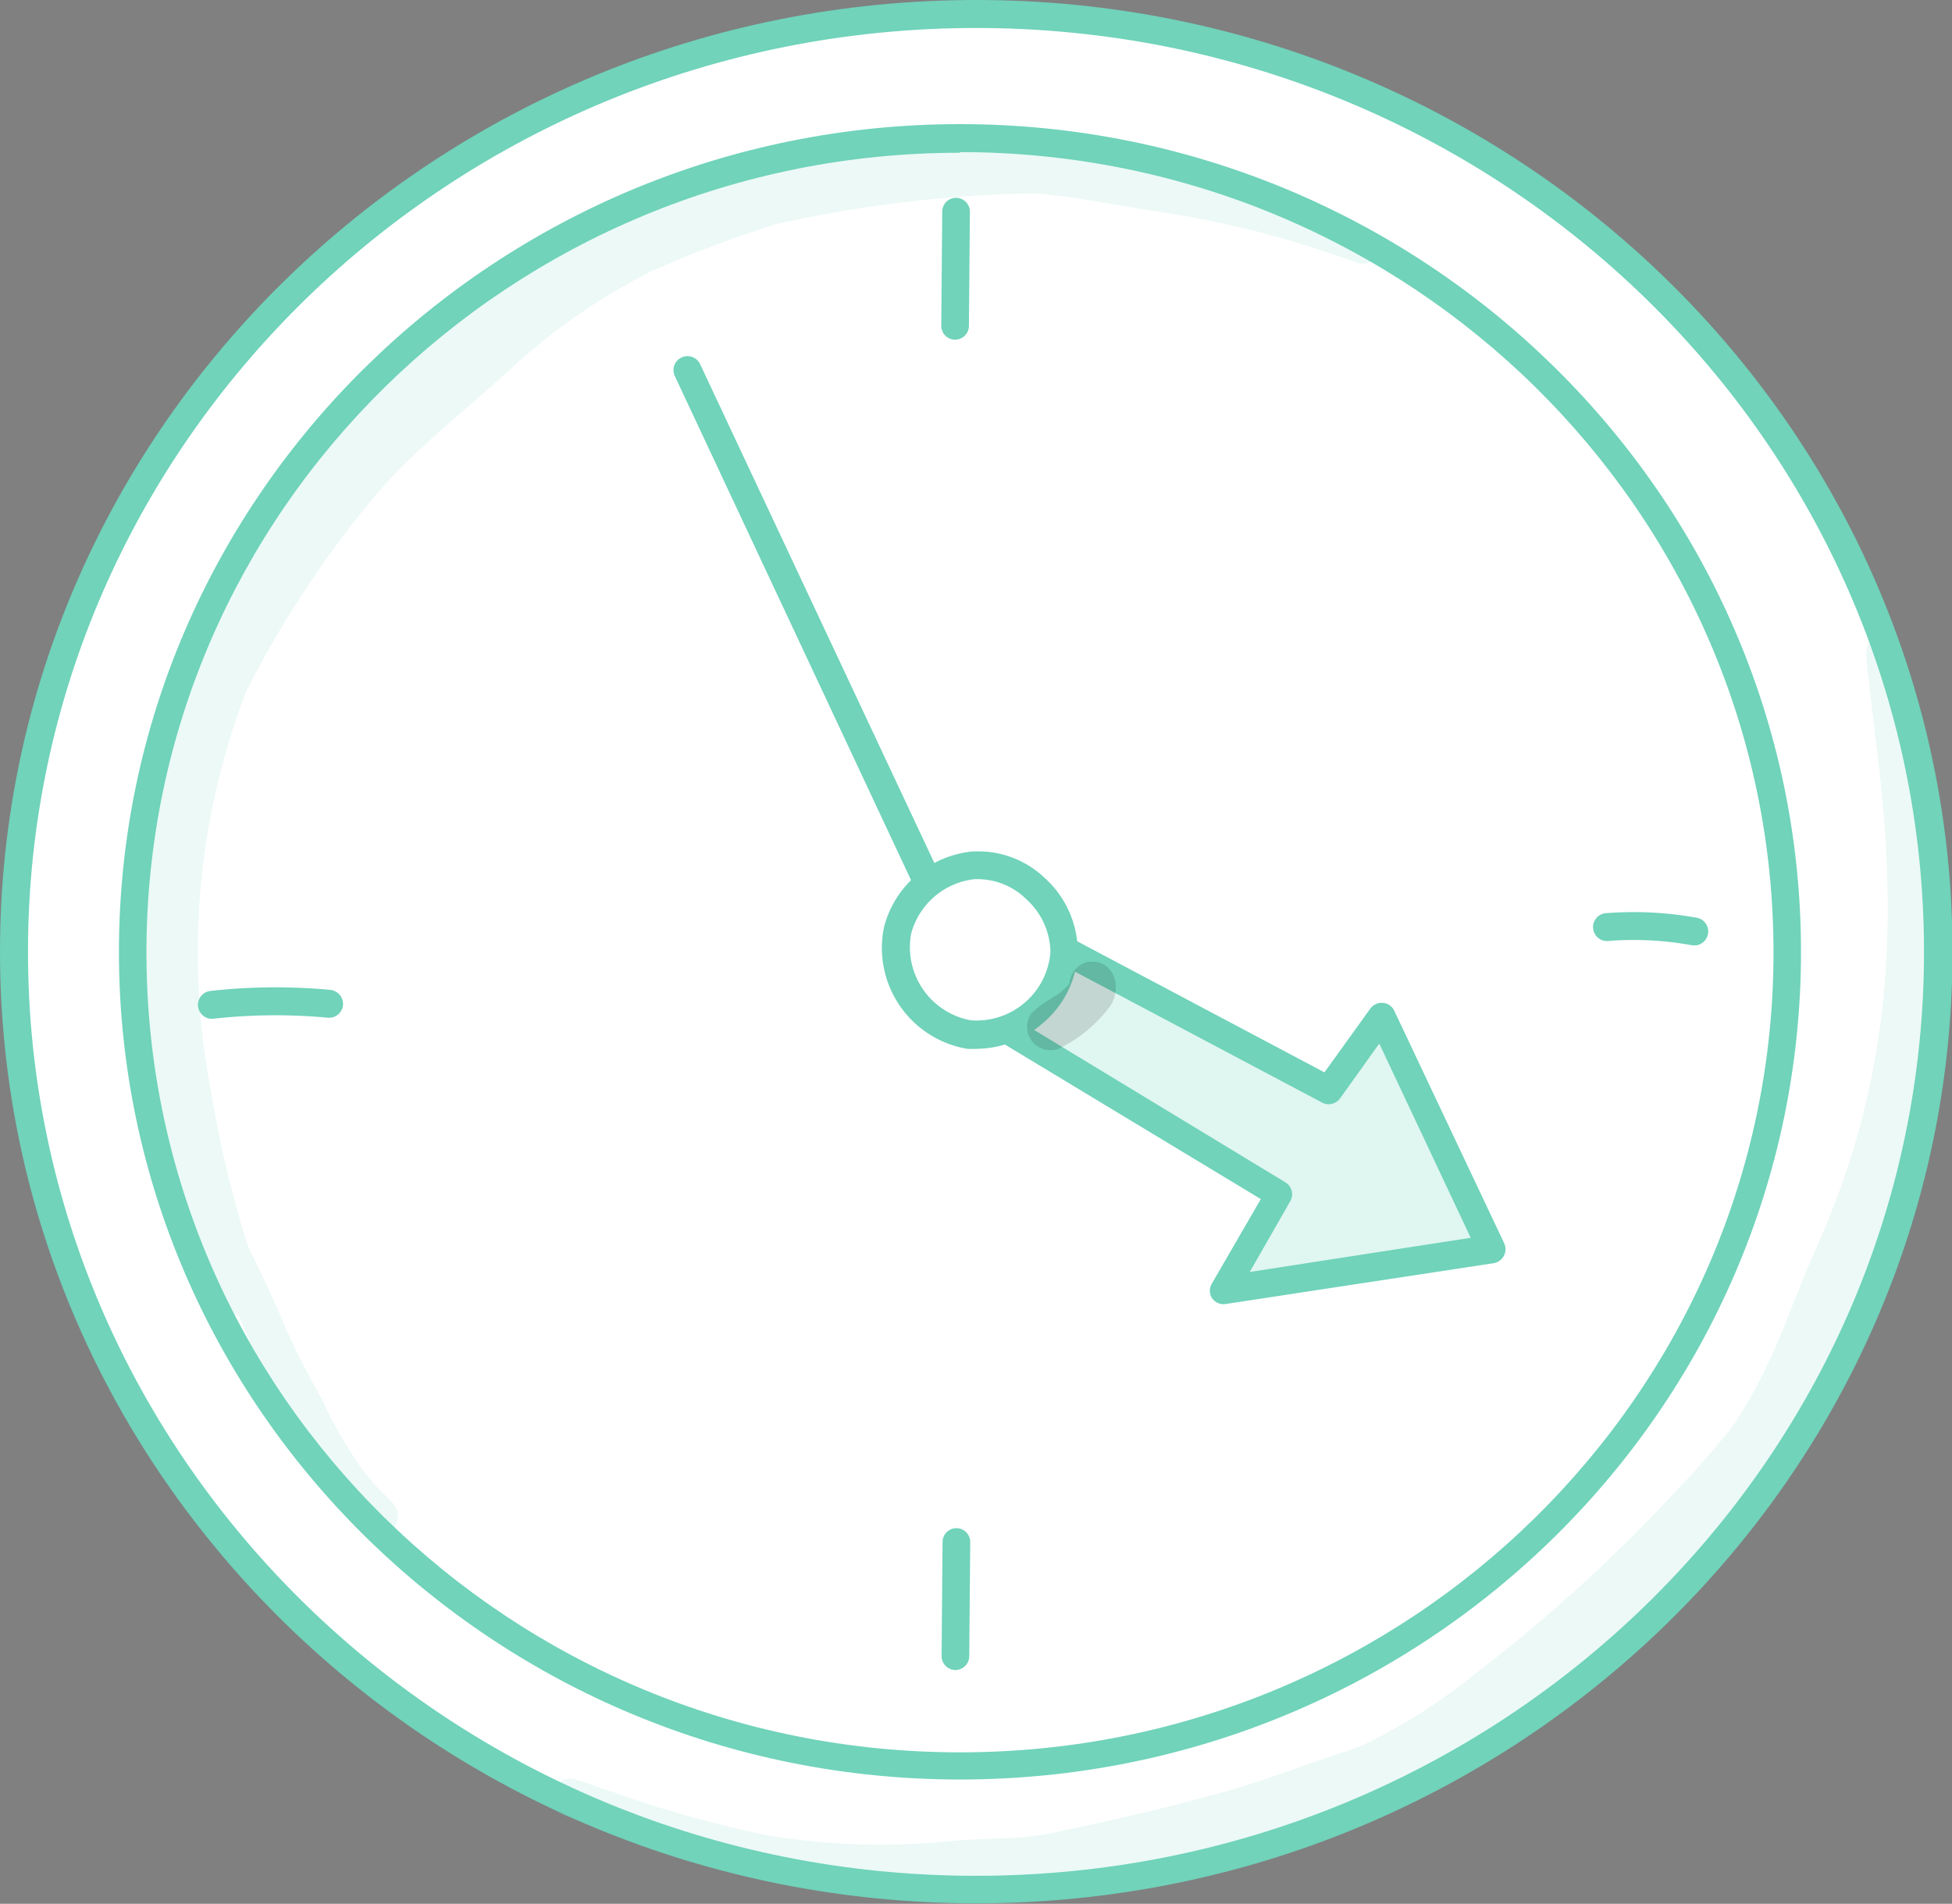 <svg xmlns="http://www.w3.org/2000/svg" viewBox="0 0 119.97 117.03"><rect x="0" y="0" width="119.97" height="117.03" fill="#808080" stroke="none"/><defs><style>.cls-1{fill:#fff;}.cls-2{fill:#70d3ba;}.cls-3{fill:#e0f6f0;}.cls-4{opacity:0.13;}</style></defs><g id="Layer_2" data-name="Layer 2"><g id="Layer_1-2" data-name="Layer 1"><ellipse class="cls-1" cx="59.98" cy="58.51" rx="59.13" ry="57.66"/><path class="cls-2" d="M60,117C26.91,117,0,90.78,0,58.51S26.91,0,60,0s60,26.25,60,58.51S93.06,117,60,117ZM60,1.72C27.85,1.72,1.72,27.19,1.72,58.51s26.13,56.8,58.26,56.8,58.27-25.48,58.27-56.8S92.11,1.72,60,1.72Z"/><ellipse class="cls-1" cx="59.04" cy="58.51" rx="50.83" ry="50.02"/><path class="cls-2" d="M59,109.39c-28.5,0-51.69-22.82-51.69-50.88S30.54,7.63,59,7.63s51.69,22.83,51.69,50.88S87.55,109.39,59,109.39Zm0-100c-27.56,0-50,22-50,49.16s22.42,49.17,50,49.17,50-22.06,50-49.17S86.6,9.35,59,9.35Z"/><path class="cls-2" d="M59,59.37a.84.84,0,0,1-.77-.49L41.49,23.15a.86.86,0,1,1,1.56-.72L59.82,58.15a.86.86,0,0,1-.41,1.14A1,1,0,0,1,59,59.37Z"/><polygon class="cls-3" points="55.81 59.61 78.58 73.41 75.2 79.31 91.67 76.76 84.92 62.46 81.66 67.02 58.37 54.67 55.81 59.61"/><path class="cls-2" d="M75.2,80.17a.87.87,0,0,1-.71-.37.85.85,0,0,1,0-.91l3-5.18L55.37,60.35a.86.86,0,0,1-.32-1.13l2.56-4.94a.83.83,0,0,1,1.16-.36l22.63,12L84.22,62a.86.86,0,0,1,.77-.35.84.84,0,0,1,.7.48l6.76,14.3a.87.87,0,0,1-.65,1.22L75.33,80.16ZM56.94,59.3,79,72.68a.86.86,0,0,1,.3,1.16l-2.49,4.35,13.58-2.1L84.77,64.15l-2.41,3.37a.86.86,0,0,1-1.1.26L58.73,55.84Z"/><path class="cls-1" d="M59.77,53.2a5.36,5.36,0,0,0-4.6,4,5.2,5.2,0,1,0,10.25,1.35A5.47,5.47,0,0,0,59.77,53.2Z"/><path class="cls-2" d="M60.14,64.47a5.52,5.52,0,0,1-.71,0A6.29,6.29,0,0,1,54.33,57a6.23,6.23,0,0,1,5.36-4.65h0A5.92,5.92,0,0,1,64.24,54a6.14,6.14,0,0,1,2,4.55,6,6,0,0,1-2.18,4.37A6.15,6.15,0,0,1,60.14,64.47Zm-.29-10.42h0A4.55,4.55,0,0,0,56,57.39a4.57,4.57,0,0,0,3.66,5.33,4.56,4.56,0,0,0,4.9-4.19,4.46,4.46,0,0,0-1.49-3.26A4.26,4.26,0,0,0,59.85,54.05Z"/><path class="cls-2" d="M13,62.63a.86.86,0,0,1-.1-1.71,35.9,35.9,0,0,1,7.4-.07.87.87,0,0,1,.78.94.86.86,0,0,1-.94.77,34.51,34.51,0,0,0-7,.06Z"/><path class="cls-2" d="M58.72,102.66h0a.86.86,0,0,1-.85-.87l.06-7a.85.85,0,0,1,.85-.85h0a.85.85,0,0,1,.85.87l-.06,7A.86.86,0,0,1,58.72,102.66Z"/><path class="cls-2" d="M58.7,20.88h0a.85.85,0,0,1-.85-.87l.06-7a.85.85,0,0,1,.85-.85h0a.86.86,0,0,1,.85.87l-.06,7A.85.85,0,0,1,58.7,20.88Z"/><path class="cls-2" d="M104.18,58.11H104a19.82,19.82,0,0,0-5.1-.27.86.86,0,1,1-.13-1.71,21.9,21.9,0,0,1,5.54.29.86.86,0,0,1-.16,1.7Z"/><g class="cls-4"><path d="M66.73,59.16a1.48,1.48,0,0,0-1,1.3l-.07.08c-.62.75-1.19.75-2.25,1.73a1.43,1.43,0,0,0,1.85,2.1,8.62,8.62,0,0,0,3.05-2.63C69,60.5,68.32,58.82,66.73,59.16Z"/></g><g class="cls-4"><path class="cls-2" d="M59,8.42h0C58.94,8.41,58.91,8.4,59,8.42Z"/></g><g class="cls-4"><path class="cls-2" d="M84.4,15q-1.73-.85-3.51-1.59a61,61,0,0,0-7.35-2.48.73.73,0,0,1-.56-.75c-.82-.18-1.65-.33-2.49-.44a45.44,45.44,0,0,0-9.66-.78,1.32,1.32,0,0,0-.7-.34L59,8.42l.11,0c-.46-.06-.93-.08-1.4-.12a18.7,18.7,0,0,0-2.8,0A41.4,41.4,0,0,0,48,9.7a69.57,69.57,0,0,0-10.31,3.51c-1.67.67-7,2.9-9.64,5.33a43.25,43.25,0,0,0-7,7.62,1.16,1.16,0,0,0-.86-.11c-.85.41-.51.4-1.17,1.19-.71,1-1.33,2.08-1.95,3.15a25.89,25.89,0,0,0-2.18,4,1.78,1.78,0,0,0-.23,1.09,23.36,23.36,0,0,0-1.56,2.87c-2.87,5.65-4.56,14.38-4.27,22.07a76.12,76.12,0,0,0,1.34,9.73c1.11,4.81,1.93,6,3.58,10.11a1.24,1.24,0,0,0,.93.62c.81,1.92,1.86,4.58,3.06,6.86A18.88,18.88,0,0,0,21.53,93a7.82,7.82,0,0,0,1.38,1.2,1.1,1.1,0,0,0,1.39-.46c.57-1-.52-1.65-1.09-2.28a11.54,11.54,0,0,1-1-1.22,25.55,25.55,0,0,1-2.36-4.09C19,84.6,18.14,83,17.42,81.33c-.45-1.15-1.29-2.89-2.18-4.73A66.74,66.74,0,0,1,13,67.25a44.83,44.83,0,0,1,2.14-24.77h0a64,64,0,0,1,7.91-12c2.44-2.88,5.47-5.17,8.23-7.71a38.35,38.35,0,0,1,8.56-6,68,68,0,0,1,7.89-3,79,79,0,0,1,15.9-1.89c2.35.21,4.3.61,7.1,1.06a61.57,61.57,0,0,1,12.63,3.2,1,1,0,0,0,1.38-.93Z"/></g><g class="cls-4"><path class="cls-2" d="M115.93,38.94a1.22,1.22,0,0,0-1.08.61,1.37,1.37,0,0,0-.13.93c0,.22.06.8.09,1s.31,2.57.46,3.94c1.49,11.36,1,21-3.71,31.45-1.89,4.33-2.5,6.86-4.94,10.61-.07.1-.14.19-.2.29.4-.53.17-.22-.08.1-1,1.22-2,2.39-3.11,3.55A99.44,99.44,0,0,1,90.53,103a34.9,34.9,0,0,1-6.75,4.27c-.73.29.16-.07-.84.32-2.45.77-4.84,1.74-7.31,2.45-3.38.94-6.81,1.78-10.25,2.48-2.58.65-4.4.38-7.62.72a42.34,42.34,0,0,1-10.66-.43,72,72,0,0,1-9-2.5c-.91-.32-1.82-.62-2.73-.93a1.2,1.2,0,0,0-.91.12,1.18,1.18,0,0,0,.28,2.14,95.35,95.35,0,0,0,12.72,3.8c2,.25,4,.52,6,.64,2.17,0,4.34-.12,6.52-.23a40.7,40.7,0,0,0,10.12-1.24,78.23,78.23,0,0,0,8.26-2.14c1.94-.75,4-1.18,6-1.81a27.9,27.9,0,0,0,4.1-1.84,72.65,72.65,0,0,0,12.86-10.2,52.14,52.14,0,0,0,7-7.19c2.87-3.54,4-7.7,5.08-10.07,1.56-3.55,3.36-7,4.28-10.82a61.11,61.11,0,0,0,1.21-20.87A65,65,0,0,1,115.93,38.94Z"/></g></g></g></svg>
